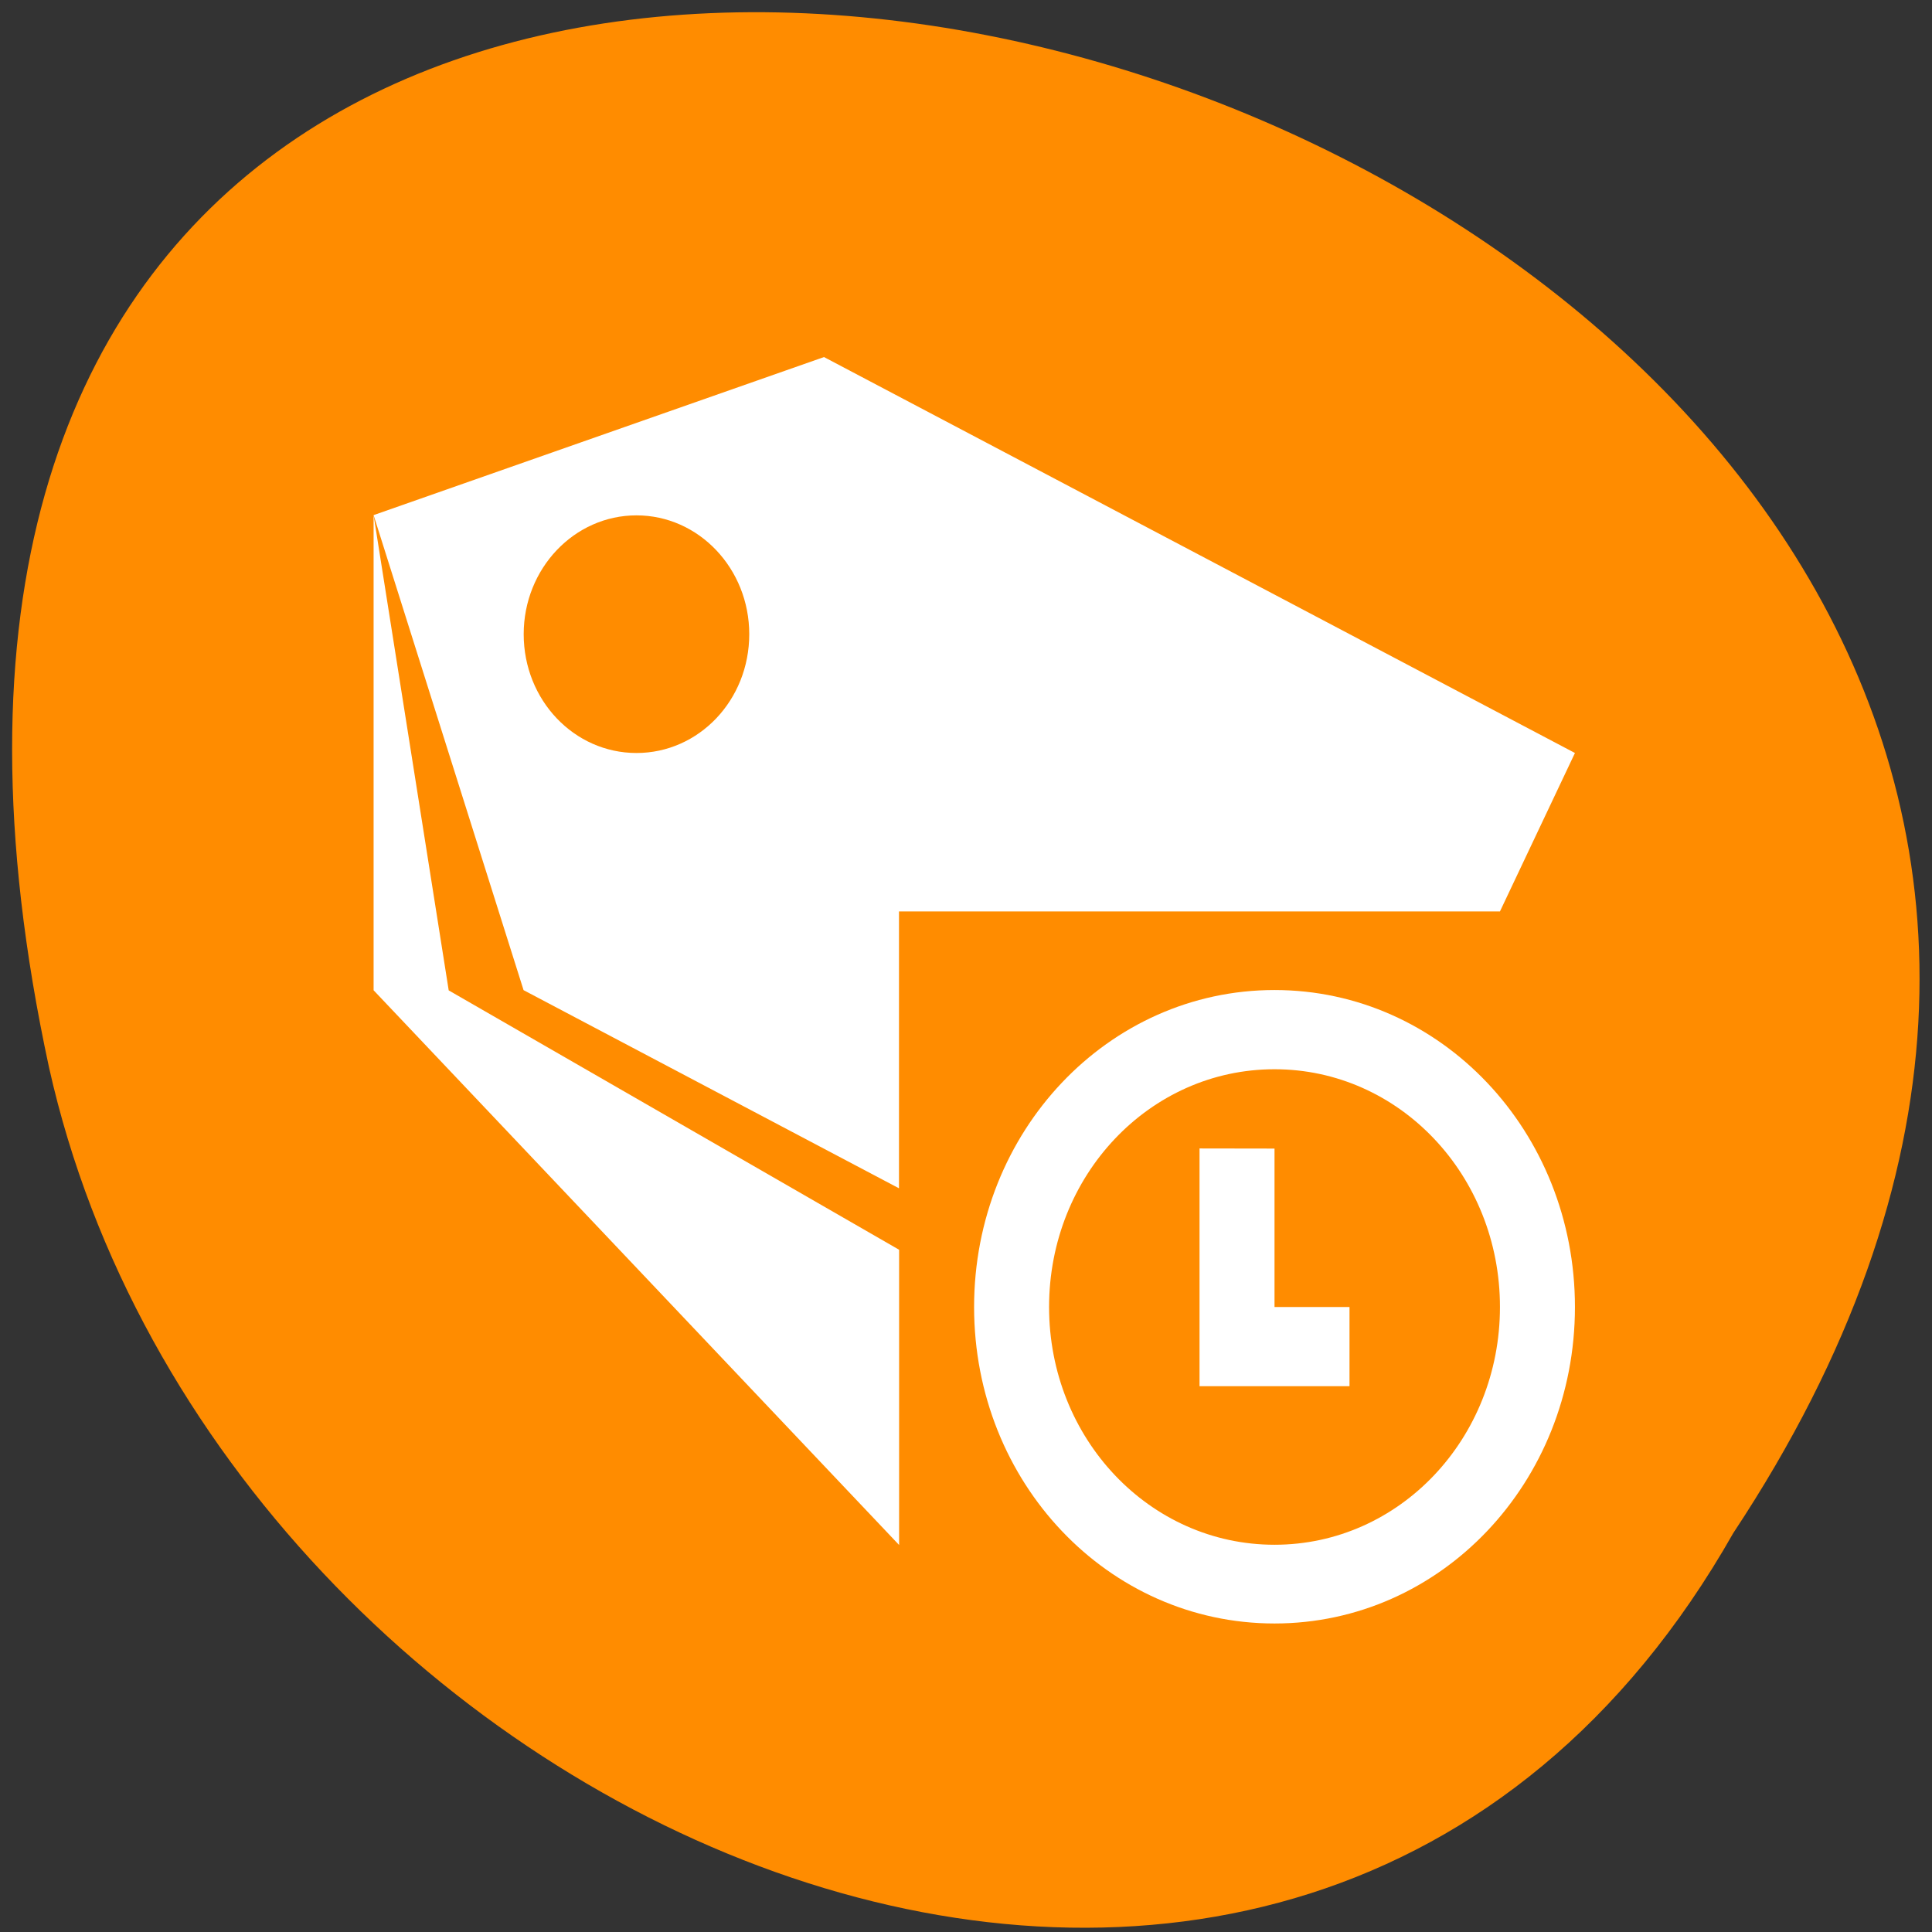 <svg xmlns="http://www.w3.org/2000/svg" viewBox="0 0 16 16"><rect x="0" y="0" width="16" height="16" fill="#333333" stroke="none"/><path d="m 14.355 12.695 c 7.898 -11.926 -17.281 -19.273 -13.949 -3.855 c 1.422 6.371 10.328 10.238 13.949 3.855" style="fill:#ff8c00"/><g style="fill:#fff"><path d="m 6.824 2.957 l -3.73 1.309 l 1.242 3.934 l 3.109 1.641 v -2.293 h 4.977 l 0.621 -1.312 m -9.949 -1.969 v 3.934 l 4.352 4.594 v -2.445 l -3.73 -2.148 m 1.555 -3.934 c 0.516 0 0.934 0.441 0.934 0.984 c 0 0.547 -0.418 0.984 -0.934 0.984 c -0.516 0 -0.934 -0.438 -0.934 -0.984 c 0 -0.543 0.418 -0.984 0.934 -0.984" style="fill-rule:evenodd"/><path d="m 10.555 8.199 c -1.379 0 -2.488 1.172 -2.488 2.625 c 0 1.453 1.109 2.621 2.488 2.621 c 1.379 0 2.488 -1.168 2.488 -2.621 c 0 -1.453 -1.109 -2.625 -2.488 -2.625 m 0 0.656 c 1.035 0 1.867 0.879 1.867 1.969 c 0 1.09 -0.832 1.969 -1.867 1.969 c -1.035 0 -1.867 -0.879 -1.867 -1.969 c 0 -1.09 0.832 -1.969 1.867 -1.969 m -0.621 0.656 v 1.969 h 1.242 v -0.656 h -0.621 v -1.312"/></g></svg>
